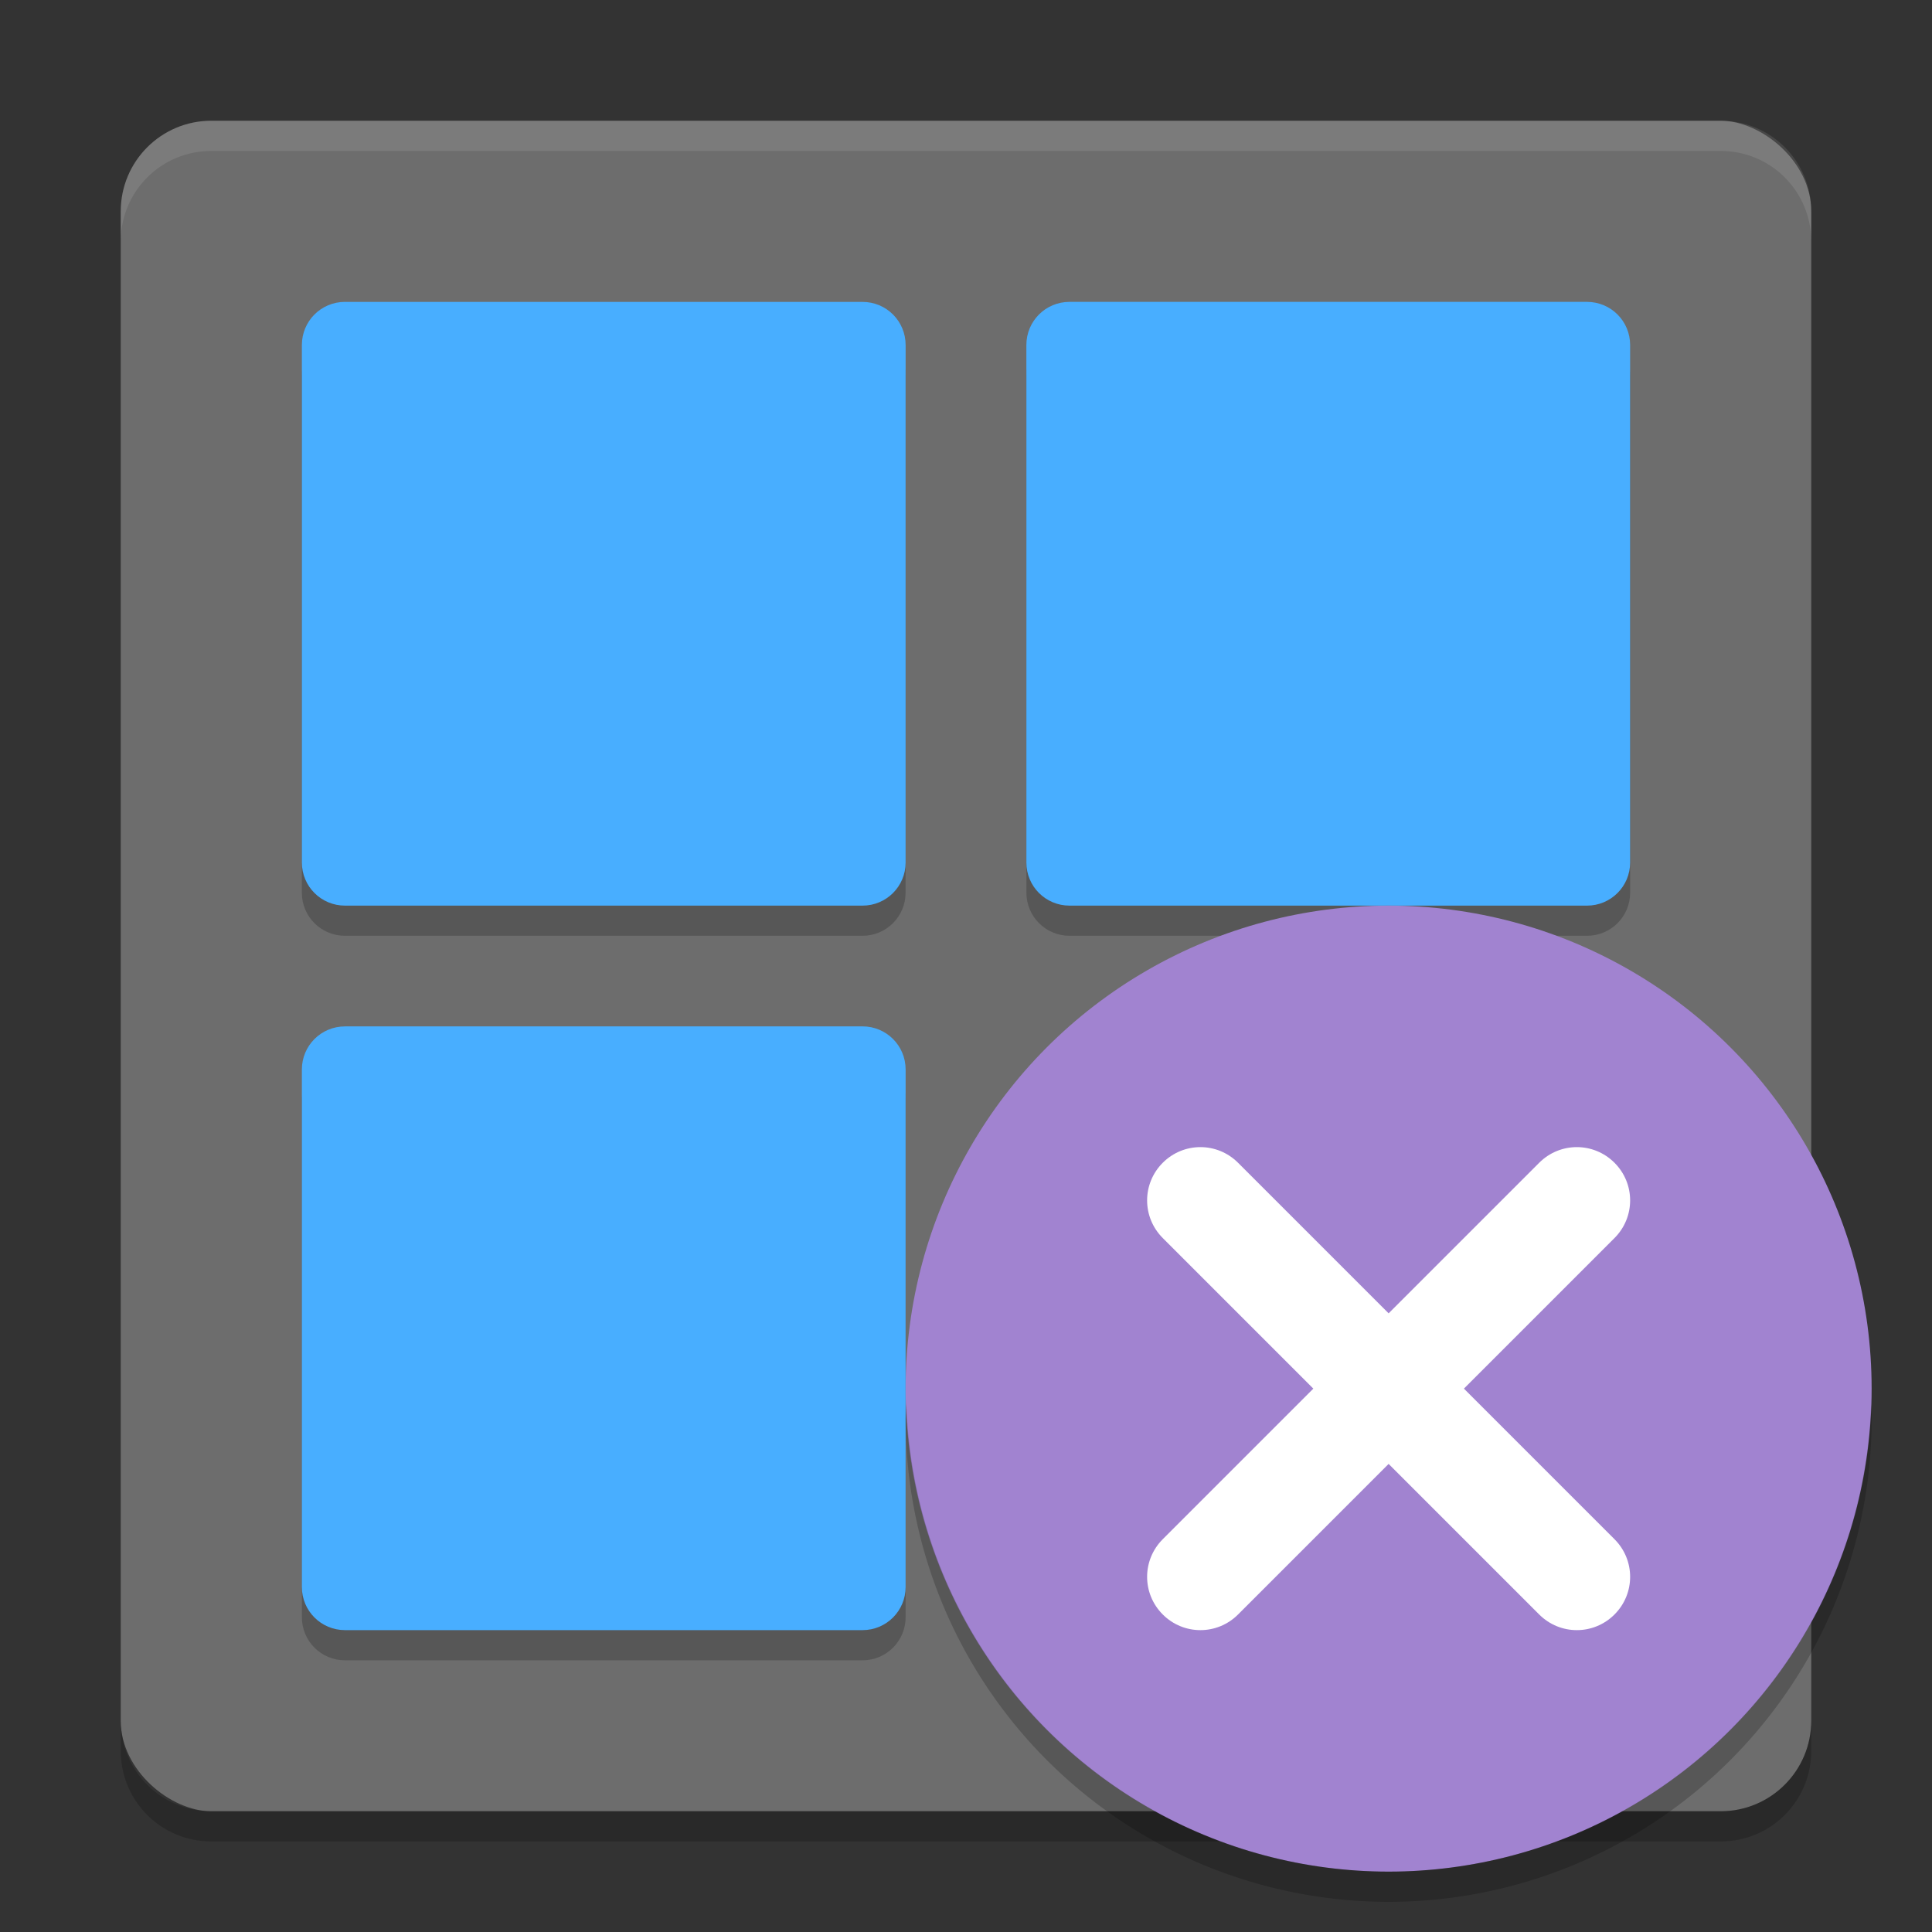 <?xml version="1.0" encoding="UTF-8" standalone="no"?>
<svg xmlns="http://www.w3.org/2000/svg" height="64" width="64" version="1">
 <rect width="100%" height="100%" fill="#333333" stroke="none"/>
 <rect style="fill:#6d6d6d" ry="3" rx="3" transform="matrix(0,-1,-1,0,0,0)" height="56" width="56" y="-60" x="-60"/>
 <path style="opacity:0.2" d="m 11.43,35 17.142,0 C 29.362,35 30,35.638 30,36.428 l 0,17.142 C 30,54.362 29.362,55 28.572,55 L 11.429,55 C 10.637,55 10,54.362 10,53.572 L 10,36.429 C 10,35.639 10.637,35.001 11.429,35.001 Z"/>
 <path style="opacity:0.1;fill:#ffffff" d="M 7 4 C 5.338 4 4 5.338 4 7 L 4 8 C 4 6.338 5.338 5 7 5 L 57 5 C 58.662 5 60 6.338 60 8 L 60 7 C 60 5.338 58.662 4 57 4 L 7 4 z"/>
 <g style="opacity:0.2" transform="matrix(2,0,0,2,9.181526e-4,1.001)">
  <path d="m 5.714,5 8.571,0 c 0.395,0 0.714,0.319 0.714,0.714 l 0,8.571 c 0,0.395 -0.319,0.714 -0.714,0.714 l -8.572,0 c -0.396,0 -0.714,-0.319 -0.714,-0.714 l 0,-8.572 c 0,-0.396 0.319,-0.714 0.714,-0.714 z"/>
  <path d="m 17.714,5 8.571,0 c 0.396,0 0.715,0.319 0.715,0.714 l 0,8.571 c 0,0.395 -0.319,0.714 -0.714,0.714 l -8.571,0 c -0.396,0 -0.715,-0.319 -0.715,-0.714 l 0,-8.571 c 0,-0.396 0.319,-0.714 0.714,-0.714 z"/>
 </g>
 <path style="fill:#48aeff" d="m 11.429,10.001 17.143,0 c 0.79,0 1.428,0.637 1.428,1.429 L 30,28.572 C 30,29.362 29.362,30 28.572,30 L 11.429,30 C 10.637,30 10,29.362 10,28.572 L 10,11.429 C 10,10.637 10.637,10 11.429,10 Z"/>
 <path style="fill:#48aeff" d="m 35.428,10 17.142,0 C 53.362,10 54,10.637 54,11.429 l 0,17.143 C 54,29.362 53.362,30 52.572,30 L 35.43,30 C 34.638,30 34,29.362 34,28.572 l 0,-17.143 c 0,-0.791 0.637,-1.429 1.429,-1.429 z"/>
 <path style="fill:#48aeff" d="M 11.429,34 28.572,34 C 29.362,34 30,34.638 30,35.428 l 0,17.142 C 30,53.362 29.362,54 28.572,54 L 11.429,54 C 10.637,54 10,53.362 10,52.572 L 10,35.429 C 10,34.639 10.637,34.001 11.429,34.001 Z"/>
 <path style="opacity:0.2" d="m 4,57 0,1 c 0,1.662 1.338,3 3,3 l 50,0 c 1.662,0 3,-1.338 3,-3 l 0,-1 c 0,1.662 -1.338,3 -3,3 L 7,60 C 5.338,60 4,58.662 4,57 Z"/>
 <circle style="fill:#a183d0" cy="46" cx="46" r="16"/>
 <path style="fill:#ffffff" d="m 53.482,38.518 c -0.691,-0.691 -1.803,-0.691 -2.494,0 L 46,43.506 41.012,38.518 c -0.691,-0.691 -1.803,-0.691 -2.494,0 -0.691,0.691 -0.691,1.803 0,2.494 L 43.506,46 38.518,50.988 c -0.691,0.691 -0.691,1.803 0,2.494 0.691,0.691 1.803,0.691 2.494,0 L 46,48.494 l 4.988,4.988 c 0.691,0.691 1.803,0.691 2.494,0 0.691,-0.691 0.691,-1.803 0,-2.494 L 48.494,46 53.482,41.012 c 0.691,-0.691 0.691,-1.803 0,-2.494 z"/>
 <path style="opacity:0.2" d="M 30.025,46.502 A 16,16 0 0 0 30,47 16,16 0 0 0 46,63 16,16 0 0 0 62,47 16,16 0 0 0 61.982,46.508 16,16 0 0 1 46,62 16,16 0 0 1 30.025,46.502 Z"/>
</svg>
